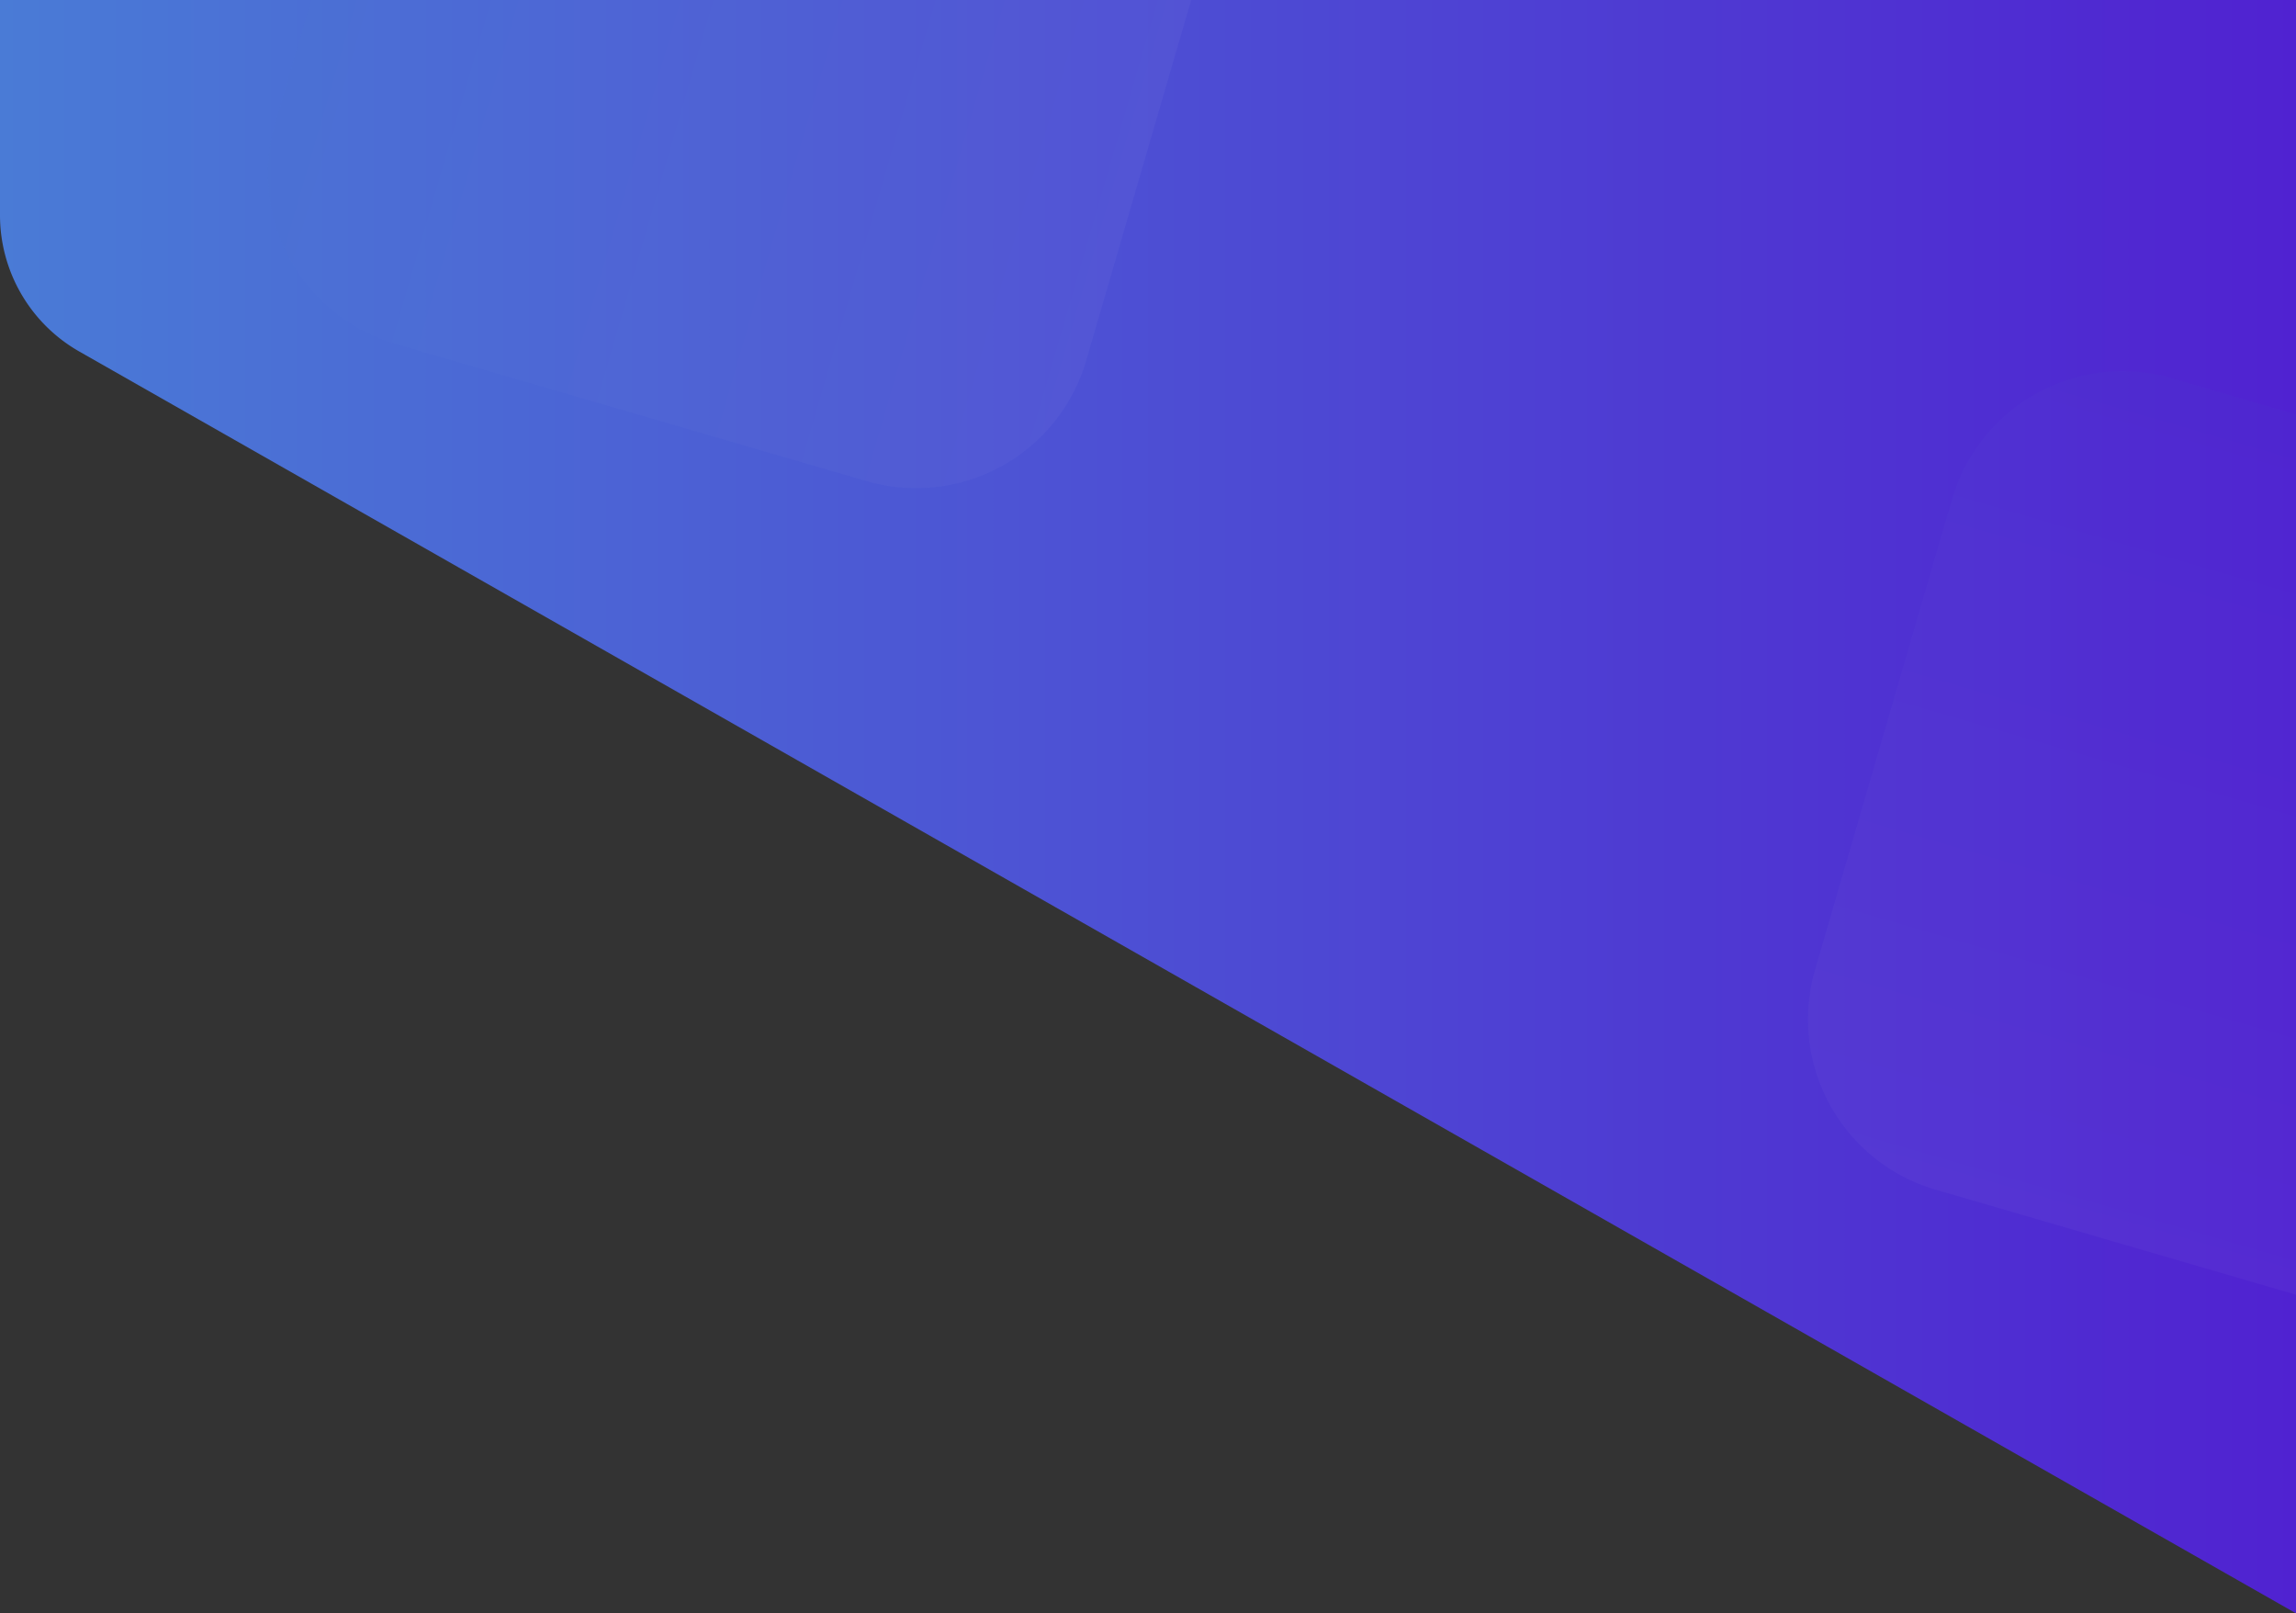<svg xmlns="http://www.w3.org/2000/svg" xmlns:xlink="http://www.w3.org/1999/xlink" viewBox="0 0 931.9 654.7"><rect x="0" y="0" width="931.9" height="654.7" fill="#333333" stroke="none"/><defs><linearGradient id="a" y1="327.35" x2="931.92" y2="327.35" gradientUnits="userSpaceOnUse"><stop offset="0" stop-color="#4a7bd6"/><stop offset="1" stop-color="#5022d1"/></linearGradient><linearGradient id="b" x1="137.97" y1="62.57" x2="480.96" y2="62.57" gradientTransform="translate(7.9 -86.9) rotate(16.2)" gradientUnits="userSpaceOnUse"><stop offset="0" stop-color="#4a7bd6"/><stop offset="1" stop-color="#fff"/></linearGradient><linearGradient id="c" x1="613.86" y1="18.39" x2="956.85" y2="18.39" gradientTransform="translate(1109.5 -419.5) rotate(106.2)" xlink:href="#b"/></defs><path d="M0,0V87.3a63.7,63.7,0,0,0,32.1,55.3L931.9,654.7V0Z" fill="url(#a)"/><path d="M126.3,0h0L111.6,50.3a72.1,72.1,0,0,0,49,89.3l191,55.6a71.9,71.9,0,0,0,89.3-49L483.5,0Z" opacity="0.03" fill="url(#b)"/><path d="M931.9,168.2h0l-50.3-14.7a72,72,0,0,0-89.3,49l-55.6,191a72,72,0,0,0,49,89.3l146.2,42.6Z" opacity="0.03" fill="url(#c)"/></svg>